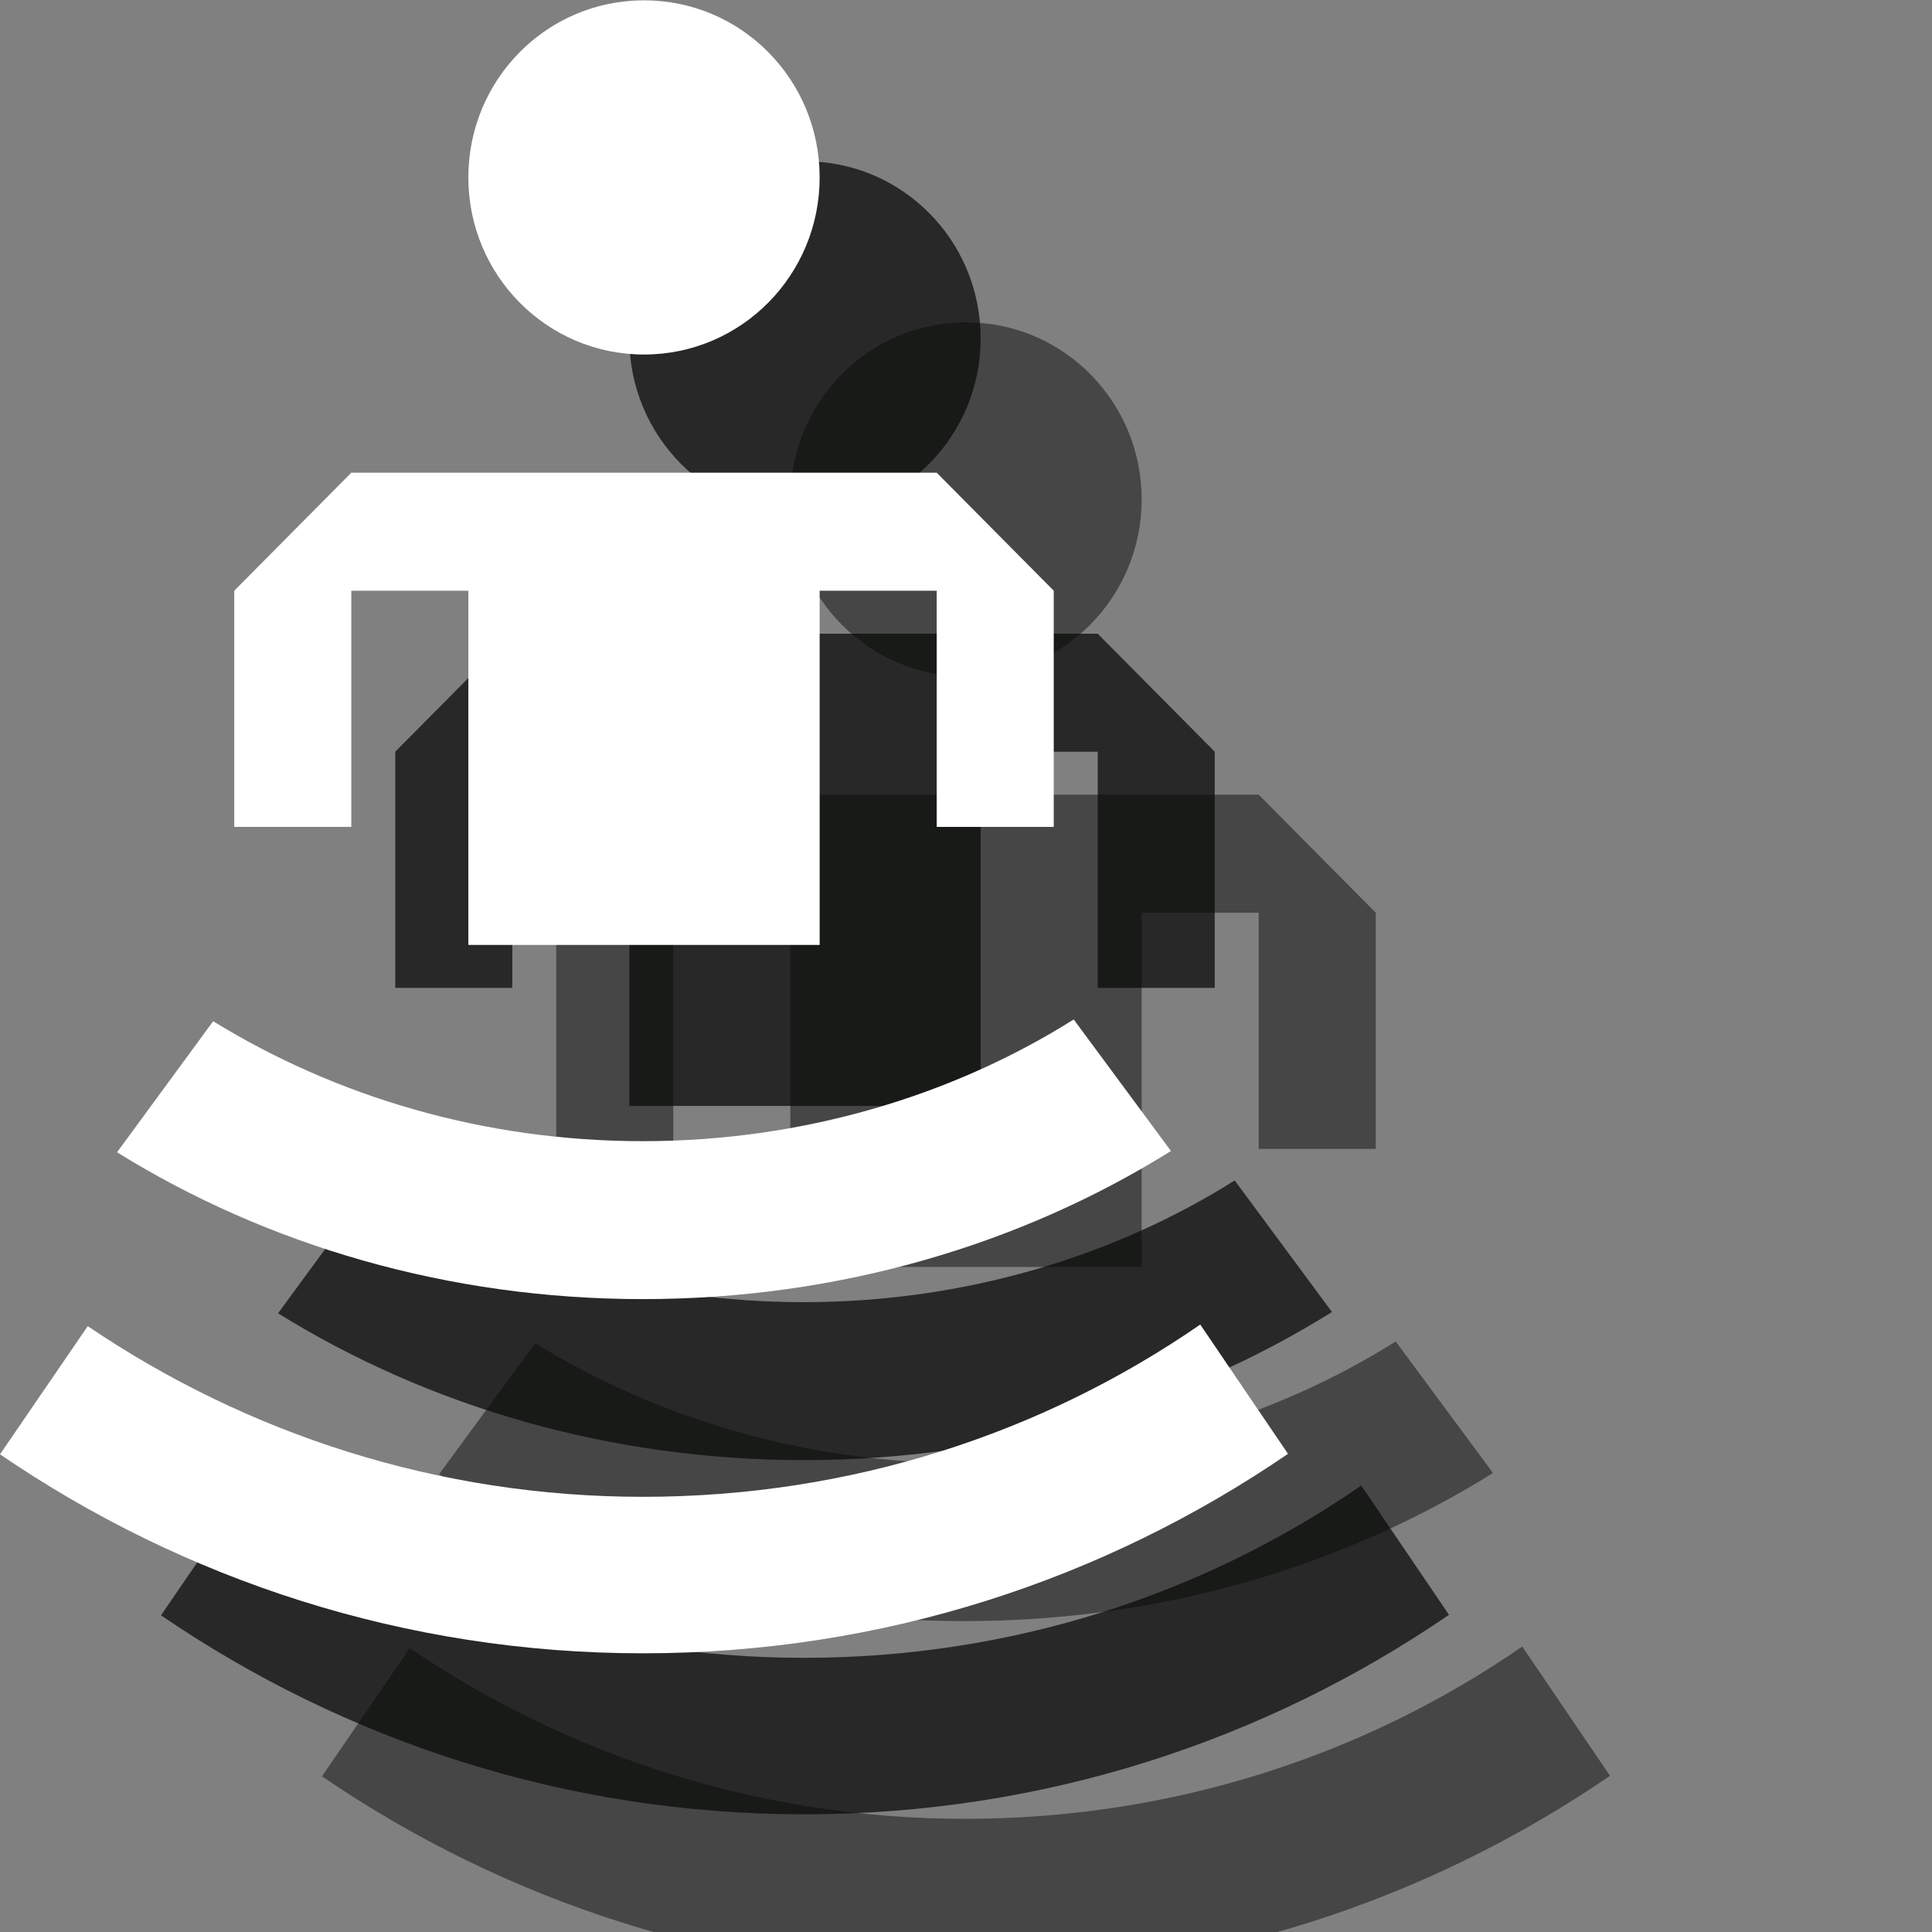 <?xml version="1.0" encoding="UTF-8" standalone="no"?>
<svg width="12px" height="12px" viewBox="0 0 12 12" version="1.1" xmlns="http://www.w3.org/2000/svg" xmlns:xlink="http://www.w3.org/1999/xlink" xmlns:sketch="http://www.bohemiancoding.com/sketch/ns">
    <rect x="0" y="0" width="12" height="12" fill="#808080" stroke="none"/>
    <!-- Generator: Sketch 3.2.2 (9983) - http://www.bohemiancoding.com/sketch -->
    <title>amphitheater-white-12</title>
    <desc>Created with Sketch.</desc>
    <defs></defs>
    <g id="Page-1" stroke="none" stroke-width="1" fill="none" fill-rule="evenodd" sketch:type="MSPage">
        <g id="Group" sketch:type="MSLayerGroup" transform="translate(2, 2)" fill="#0A0B09" opacity="0.5">
            <path d="M6.669,6.332 C5.913,6.808 4.982,7.088 3.993,7.088 C3.004,7.088 2.087,6.812 1.324,6.343 L0.727,7.157 C1.658,7.735 2.785,8.069 3.993,8.069 C5.207,8.069 6.342,7.731 7.273,7.149 L6.669,6.332" id="Fill-77" sketch:type="MSShapeGroup"></path>
            <path d="M7.455,8.227 C6.473,8.905 5.28,9.297 3.993,9.297 C2.72,9.297 1.535,8.907 0.545,8.237 L0,9.033 C1.142,9.813 2.516,10.269 3.993,10.269 C5.484,10.269 6.858,9.811 8,9.03 L7.455,8.227" id="Fill-78" sketch:type="MSShapeGroup"></path>
            <path d="M2.182,2.936 L1.455,3.669 L1.455,5.136 L2.182,5.136 L2.182,3.669 L2.909,3.669 L2.909,5.869 L5.091,5.869 L5.091,3.669 L5.818,3.669 L5.818,5.136 L6.545,5.136 L6.545,3.669 L5.818,2.936 L2.182,2.936" id="Fill-79" sketch:type="MSShapeGroup"></path>
            <path d="M4,2.202 L4,2.202 C3.396,2.202 2.909,1.709 2.909,1.102 C2.909,0.494 3.396,0.002 4,0.002 C4.604,0.002 5.091,0.494 5.091,1.102 C5.091,1.709 4.604,2.202 4,2.202" id="Fill-80" sketch:type="MSShapeGroup"></path>
        </g>
        <g id="Group" sketch:type="MSLayerGroup" transform="translate(1, 1)" fill="#0A0B09" opacity="0.75">
            <path d="M6.669,6.332 C5.913,6.808 4.982,7.088 3.993,7.088 C3.004,7.088 2.087,6.812 1.324,6.343 L0.727,7.157 C1.658,7.735 2.785,8.069 3.993,8.069 C5.207,8.069 6.342,7.731 7.273,7.149 L6.669,6.332" id="Fill-77" sketch:type="MSShapeGroup"></path>
            <path d="M7.455,8.227 C6.473,8.905 5.28,9.297 3.993,9.297 C2.72,9.297 1.535,8.907 0.545,8.237 L0,9.033 C1.142,9.813 2.516,10.269 3.993,10.269 C5.484,10.269 6.858,9.811 8,9.03 L7.455,8.227" id="Fill-78" sketch:type="MSShapeGroup"></path>
            <path d="M2.182,2.936 L1.455,3.669 L1.455,5.136 L2.182,5.136 L2.182,3.669 L2.909,3.669 L2.909,5.869 L5.091,5.869 L5.091,3.669 L5.818,3.669 L5.818,5.136 L6.545,5.136 L6.545,3.669 L5.818,2.936 L2.182,2.936" id="Fill-79" sketch:type="MSShapeGroup"></path>
            <path d="M4,2.202 L4,2.202 C3.396,2.202 2.909,1.709 2.909,1.102 C2.909,0.494 3.396,0.002 4,0.002 C4.604,0.002 5.091,0.494 5.091,1.102 C5.091,1.709 4.604,2.202 4,2.202" id="Fill-80" sketch:type="MSShapeGroup"></path>
        </g>
        <g id="Group" sketch:type="MSLayerGroup" fill="#FFFFFF">
            <path d="M6.669,6.332 C5.913,6.808 4.982,7.088 3.993,7.088 C3.004,7.088 2.087,6.812 1.324,6.343 L0.727,7.157 C1.658,7.735 2.785,8.069 3.993,8.069 C5.207,8.069 6.342,7.731 7.273,7.149 L6.669,6.332" id="Fill-77" sketch:type="MSShapeGroup"></path>
            <path d="M7.455,8.227 C6.473,8.905 5.28,9.297 3.993,9.297 C2.72,9.297 1.535,8.907 0.545,8.237 L0,9.033 C1.142,9.813 2.516,10.269 3.993,10.269 C5.484,10.269 6.858,9.811 8,9.03 L7.455,8.227" id="Fill-78" sketch:type="MSShapeGroup"></path>
            <path d="M2.182,2.936 L1.455,3.669 L1.455,5.136 L2.182,5.136 L2.182,3.669 L2.909,3.669 L2.909,5.869 L5.091,5.869 L5.091,3.669 L5.818,3.669 L5.818,5.136 L6.545,5.136 L6.545,3.669 L5.818,2.936 L2.182,2.936" id="Fill-79" sketch:type="MSShapeGroup"></path>
            <path d="M4,2.202 L4,2.202 C3.396,2.202 2.909,1.709 2.909,1.102 C2.909,0.494 3.396,0.002 4,0.002 C4.604,0.002 5.091,0.494 5.091,1.102 C5.091,1.709 4.604,2.202 4,2.202" id="Fill-80" sketch:type="MSShapeGroup"></path>
        </g>
    </g>
</svg>